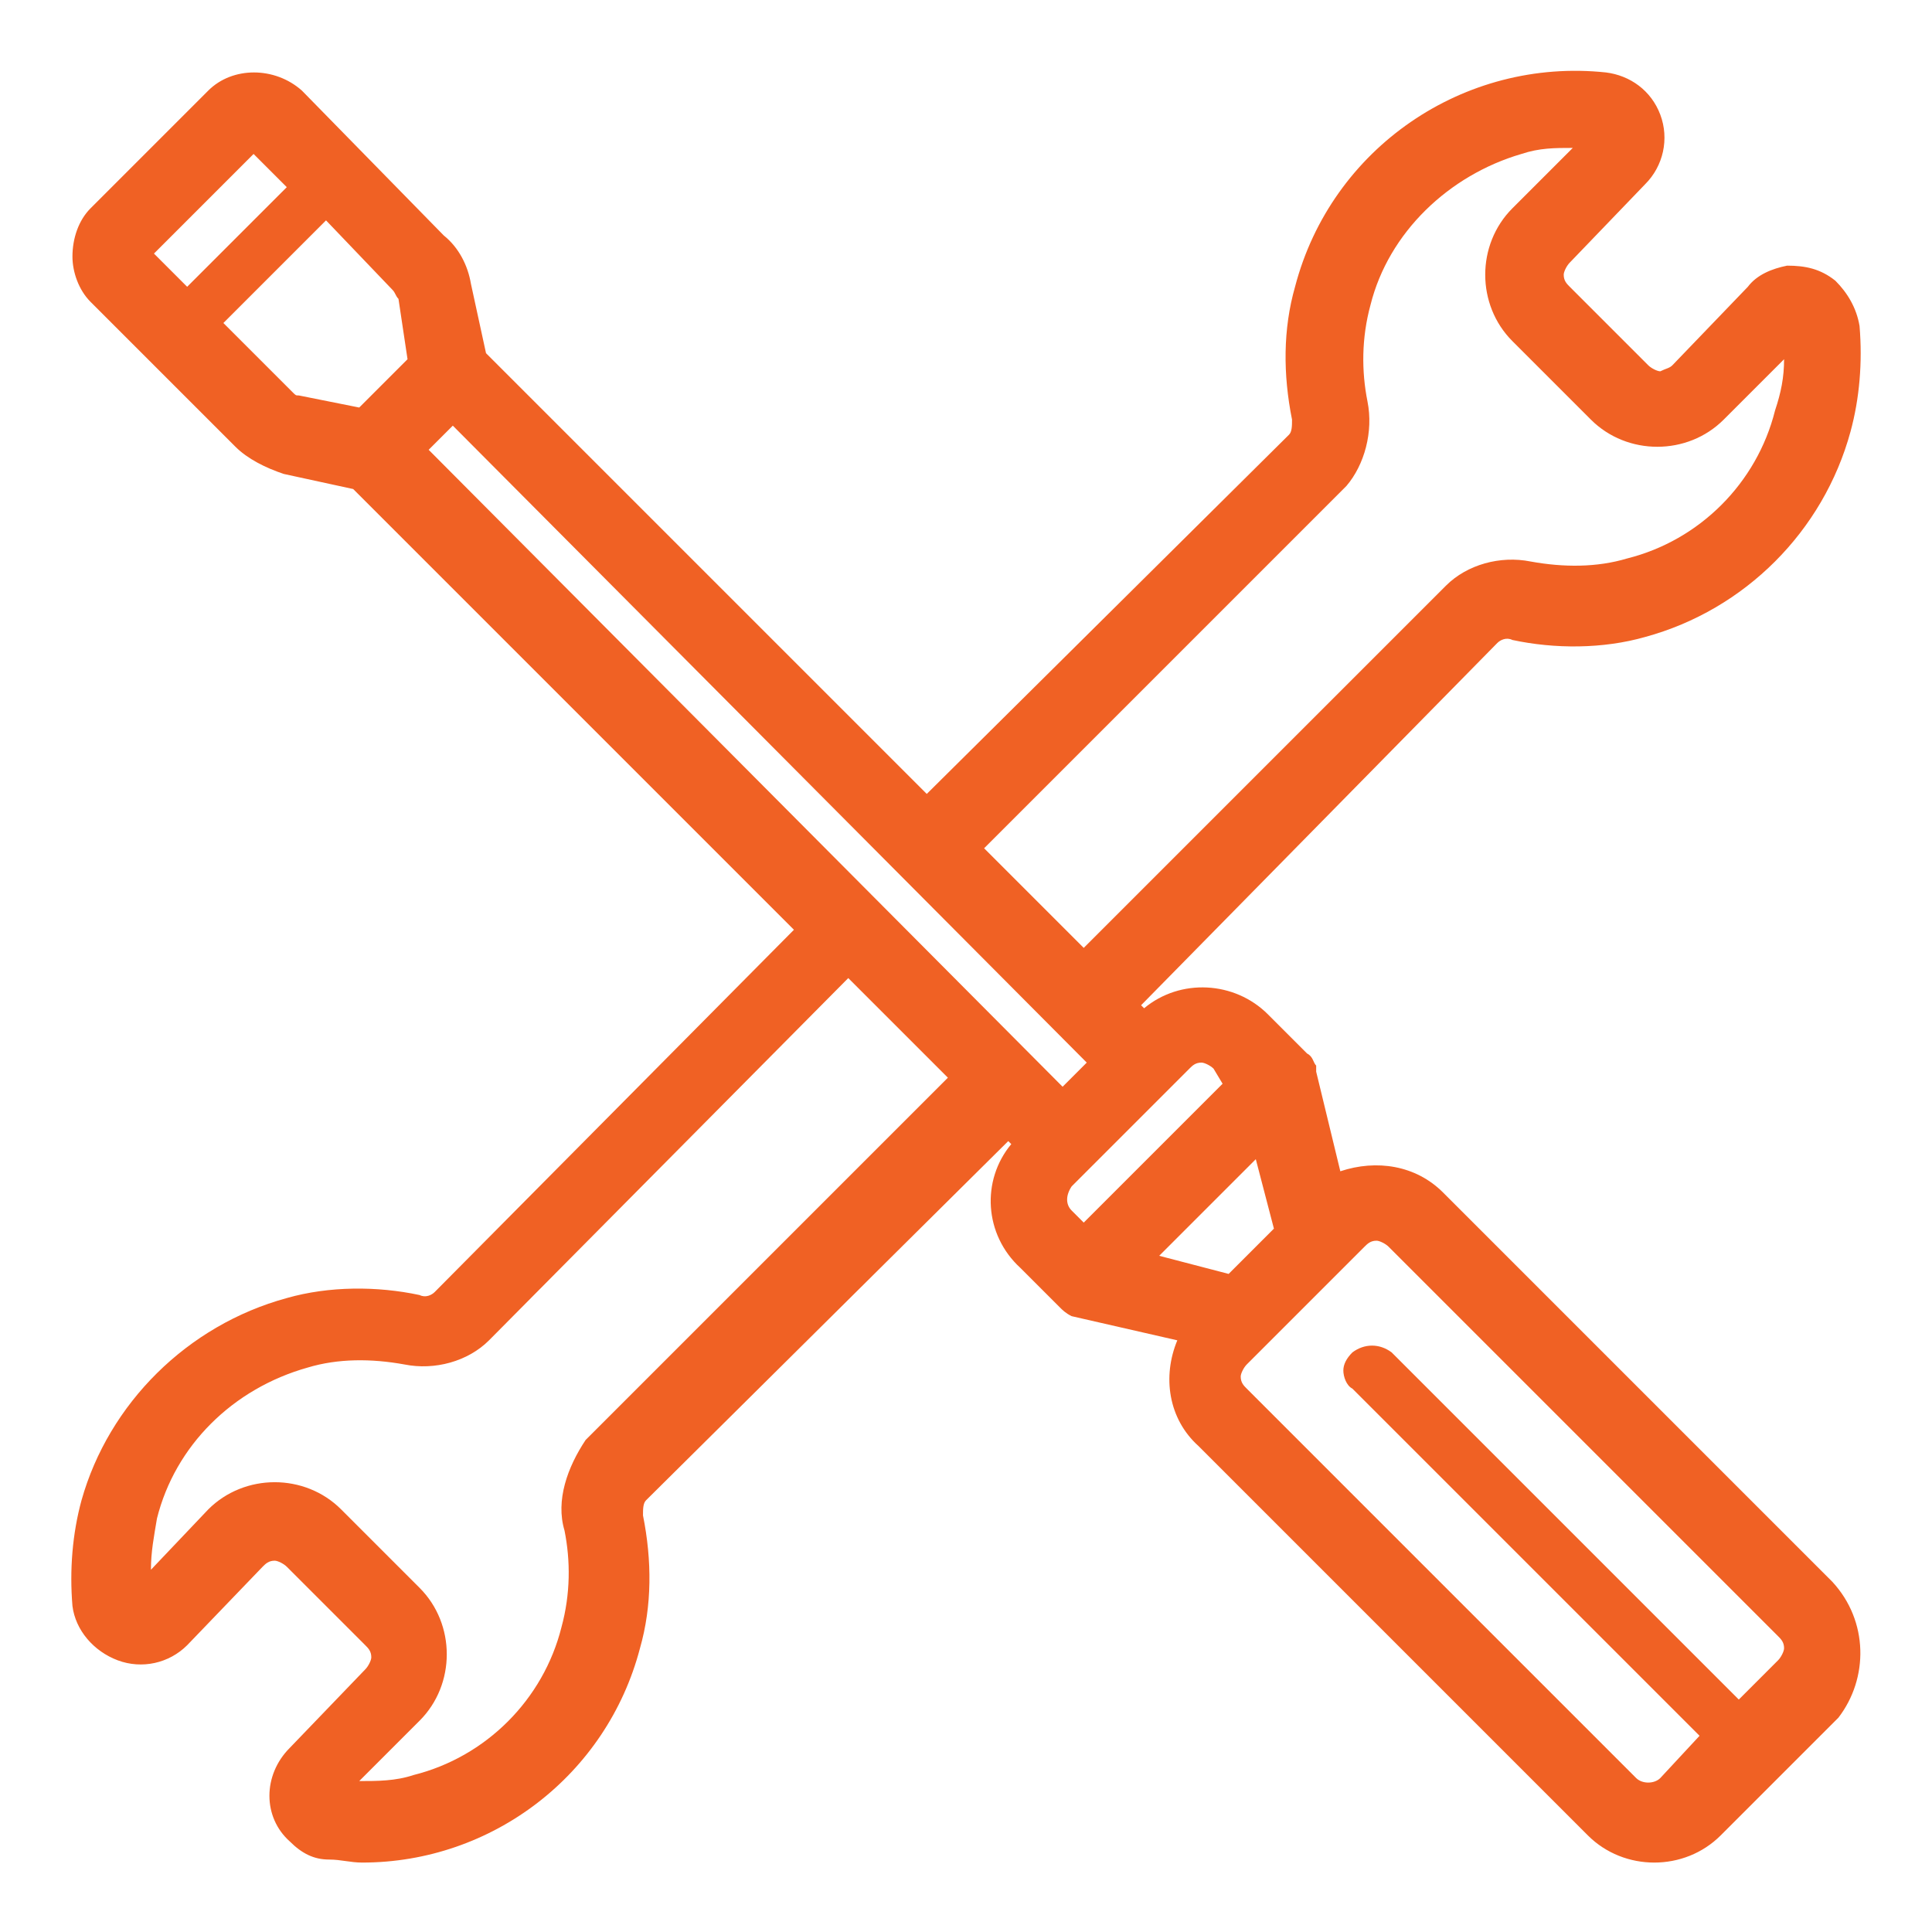 <?xml version="1.0" encoding="UTF-8"?> <!-- Generator: Adobe Illustrator 23.0.2, SVG Export Plug-In . SVG Version: 6.00 Build 0) --> <svg xmlns="http://www.w3.org/2000/svg" xmlns:xlink="http://www.w3.org/1999/xlink" id="Layer_1" x="0px" y="0px" viewBox="0 0 64 64" style="enable-background:new 0 0 64 64;" xml:space="preserve"> <style type="text/css"> .st0{fill:#F06124;} </style> <title></title> <path class="st0" d="M60.7,52.4L47.8,39.5c-0.9-0.9-2.2-1.1-3.4-0.7l-0.8-3.3v-0.2c-0.1-0.1-0.1-0.3-0.3-0.4L42,33.6 c-1.1-1.1-2.9-1.2-4.1-0.2l-0.1-0.1l11.8-12c0.1-0.1,0.3-0.2,0.5-0.1c1.4,0.3,3,0.3,4.4-0.1c3.3-0.9,5.9-3.5,6.8-6.8 c0.3-1.1,0.4-2.3,0.3-3.5c-0.1-0.6-0.4-1.1-0.8-1.5c-0.5-0.4-1-0.5-1.6-0.5c-0.5,0.1-1,0.3-1.3,0.7l-2.5,2.6 c-0.1,0.1-0.2,0.1-0.4,0.2c-0.1,0-0.3-0.1-0.4-0.2L52,9.5c-0.1-0.1-0.2-0.2-0.2-0.4c0-0.1,0.1-0.3,0.2-0.4l2.5-2.6 c0.6-0.6,0.8-1.5,0.5-2.3s-1-1.3-1.8-1.4c-4.7-0.5-9.1,2.5-10.3,7.1c-0.4,1.4-0.4,2.9-0.1,4.4c0,0.2,0,0.4-0.1,0.5l-12,11.9 L16.1,11.7l-0.5-2.3c-0.1-0.6-0.4-1.2-0.9-1.6L10,3C9.1,2.2,7.7,2.2,6.9,3L3,6.9c-0.4,0.4-0.6,1-0.6,1.6C2.4,9,2.6,9.6,3,10l4.8,4.8 c0.4,0.4,1,0.7,1.6,0.9l2.3,0.5l14.6,14.6l-11.9,12c-0.1,0.1-0.3,0.2-0.5,0.1c-1.4-0.3-3-0.3-4.4,0.1c-3.3,0.9-5.9,3.5-6.8,6.7 c-0.3,1.1-0.4,2.3-0.3,3.5C2.5,54,3.1,54.7,3.9,55s1.7,0.1,2.3-0.5l2.5-2.6c0.1-0.1,0.2-0.2,0.4-0.2l0,0c0.1,0,0.3,0.1,0.4,0.2 l2.6,2.6c0.1,0.1,0.2,0.2,0.2,0.4c0,0.1-0.1,0.3-0.2,0.4l-2.5,2.6c-0.9,0.9-0.9,2.3,0,3.1c0.4,0.4,0.8,0.6,1.3,0.6 c0.4,0,0.7,0.1,1.1,0.1c4.3,0,8.1-2.9,9.2-7.1c0.4-1.4,0.4-2.9,0.1-4.4c0-0.2,0-0.4,0.1-0.5l12-11.9l0.1,0.1c-1,1.2-0.9,3,0.3,4.1 l1.3,1.3c0.1,0.1,0.2,0.2,0.4,0.3l3.5,0.8c-0.5,1.2-0.3,2.6,0.7,3.5l12.9,12.9c1.2,1.2,3.2,1.2,4.4,0l3.9-3.9 C61.9,55.6,61.9,53.7,60.7,52.4z M9.5,6.2L6.2,9.5L5.1,8.4l3.3-3.3L9.5,6.2z M45.3,13.3c-0.2-1-0.2-2.1,0.1-3.2c0.6-2.4,2.6-4.3,5-5 c0.6-0.2,1.1-0.2,1.7-0.2l-2,2c-1.2,1.2-1.2,3.2,0,4.4l2.6,2.6c1.2,1.2,3.2,1.2,4.4,0l2-2c0,0.6-0.1,1.1-0.3,1.7 c-0.6,2.4-2.5,4.3-4.9,4.9c-1,0.3-2.1,0.3-3.2,0.1c-1-0.2-2.1,0.1-2.8,0.8l-12,12l-3.3-3.3l12-12l0,0C45.2,15.4,45.5,14.3,45.3,13.3 z M44.8,44.8c-0.2,0.2-0.3,0.4-0.3,0.6c0,0.2,0.1,0.5,0.3,0.6l11.5,11.5L55,58.9c-0.2,0.2-0.6,0.2-0.8,0L41.3,46 c-0.1-0.1-0.2-0.2-0.2-0.4c0-0.1,0.1-0.3,0.2-0.4l3.9-3.9c0.1-0.1,0.2-0.2,0.4-0.2l0,0c0.1,0,0.3,0.1,0.4,0.2l12.9,12.9 c0.1,0.1,0.2,0.2,0.2,0.4c0,0.1-0.1,0.3-0.2,0.4l-1.3,1.3L46.1,44.8C45.7,44.5,45.2,44.5,44.8,44.8z M42.2,40.7l-1.5,1.5l-2.3-0.6 l3.2-3.2L42.2,40.7z M40.5,35.9l-4.6,4.6l-0.4-0.4c-0.2-0.2-0.2-0.5,0-0.8l3.9-3.9c0.1-0.1,0.2-0.2,0.4-0.2l0,0 c0.1,0,0.3,0.1,0.4,0.2L40.5,35.9z M36,35.2L35.2,36l-21-21.1l0.8-0.8L36,35.2z M13.5,11.9l-1.6,1.6l-2-0.4c-0.1,0-0.1,0-0.2-0.1 l-2.3-2.3l3.4-3.4L13,9.6c0.1,0.1,0.1,0.2,0.2,0.3L13.5,11.9z M18.7,50.7c0.2,1,0.2,2.1-0.1,3.2c-0.6,2.4-2.5,4.3-4.9,4.9 C13.1,59,12.5,59,11.9,59l0,0l2-2c1.2-1.2,1.2-3.2,0-4.4L11.3,50c-0.6-0.6-1.4-0.9-2.2-0.9l0,0c-0.8,0-1.6,0.3-2.2,0.9L5,52 c0-0.6,0.1-1.1,0.2-1.7c0.6-2.4,2.5-4.3,5-5c1-0.3,2.1-0.3,3.2-0.1c1,0.2,2.1-0.1,2.8-0.8l11.9-12l3.3,3.3l-12,12l0,0 C18.8,48.6,18.4,49.7,18.7,50.7z"></path> </svg> 
